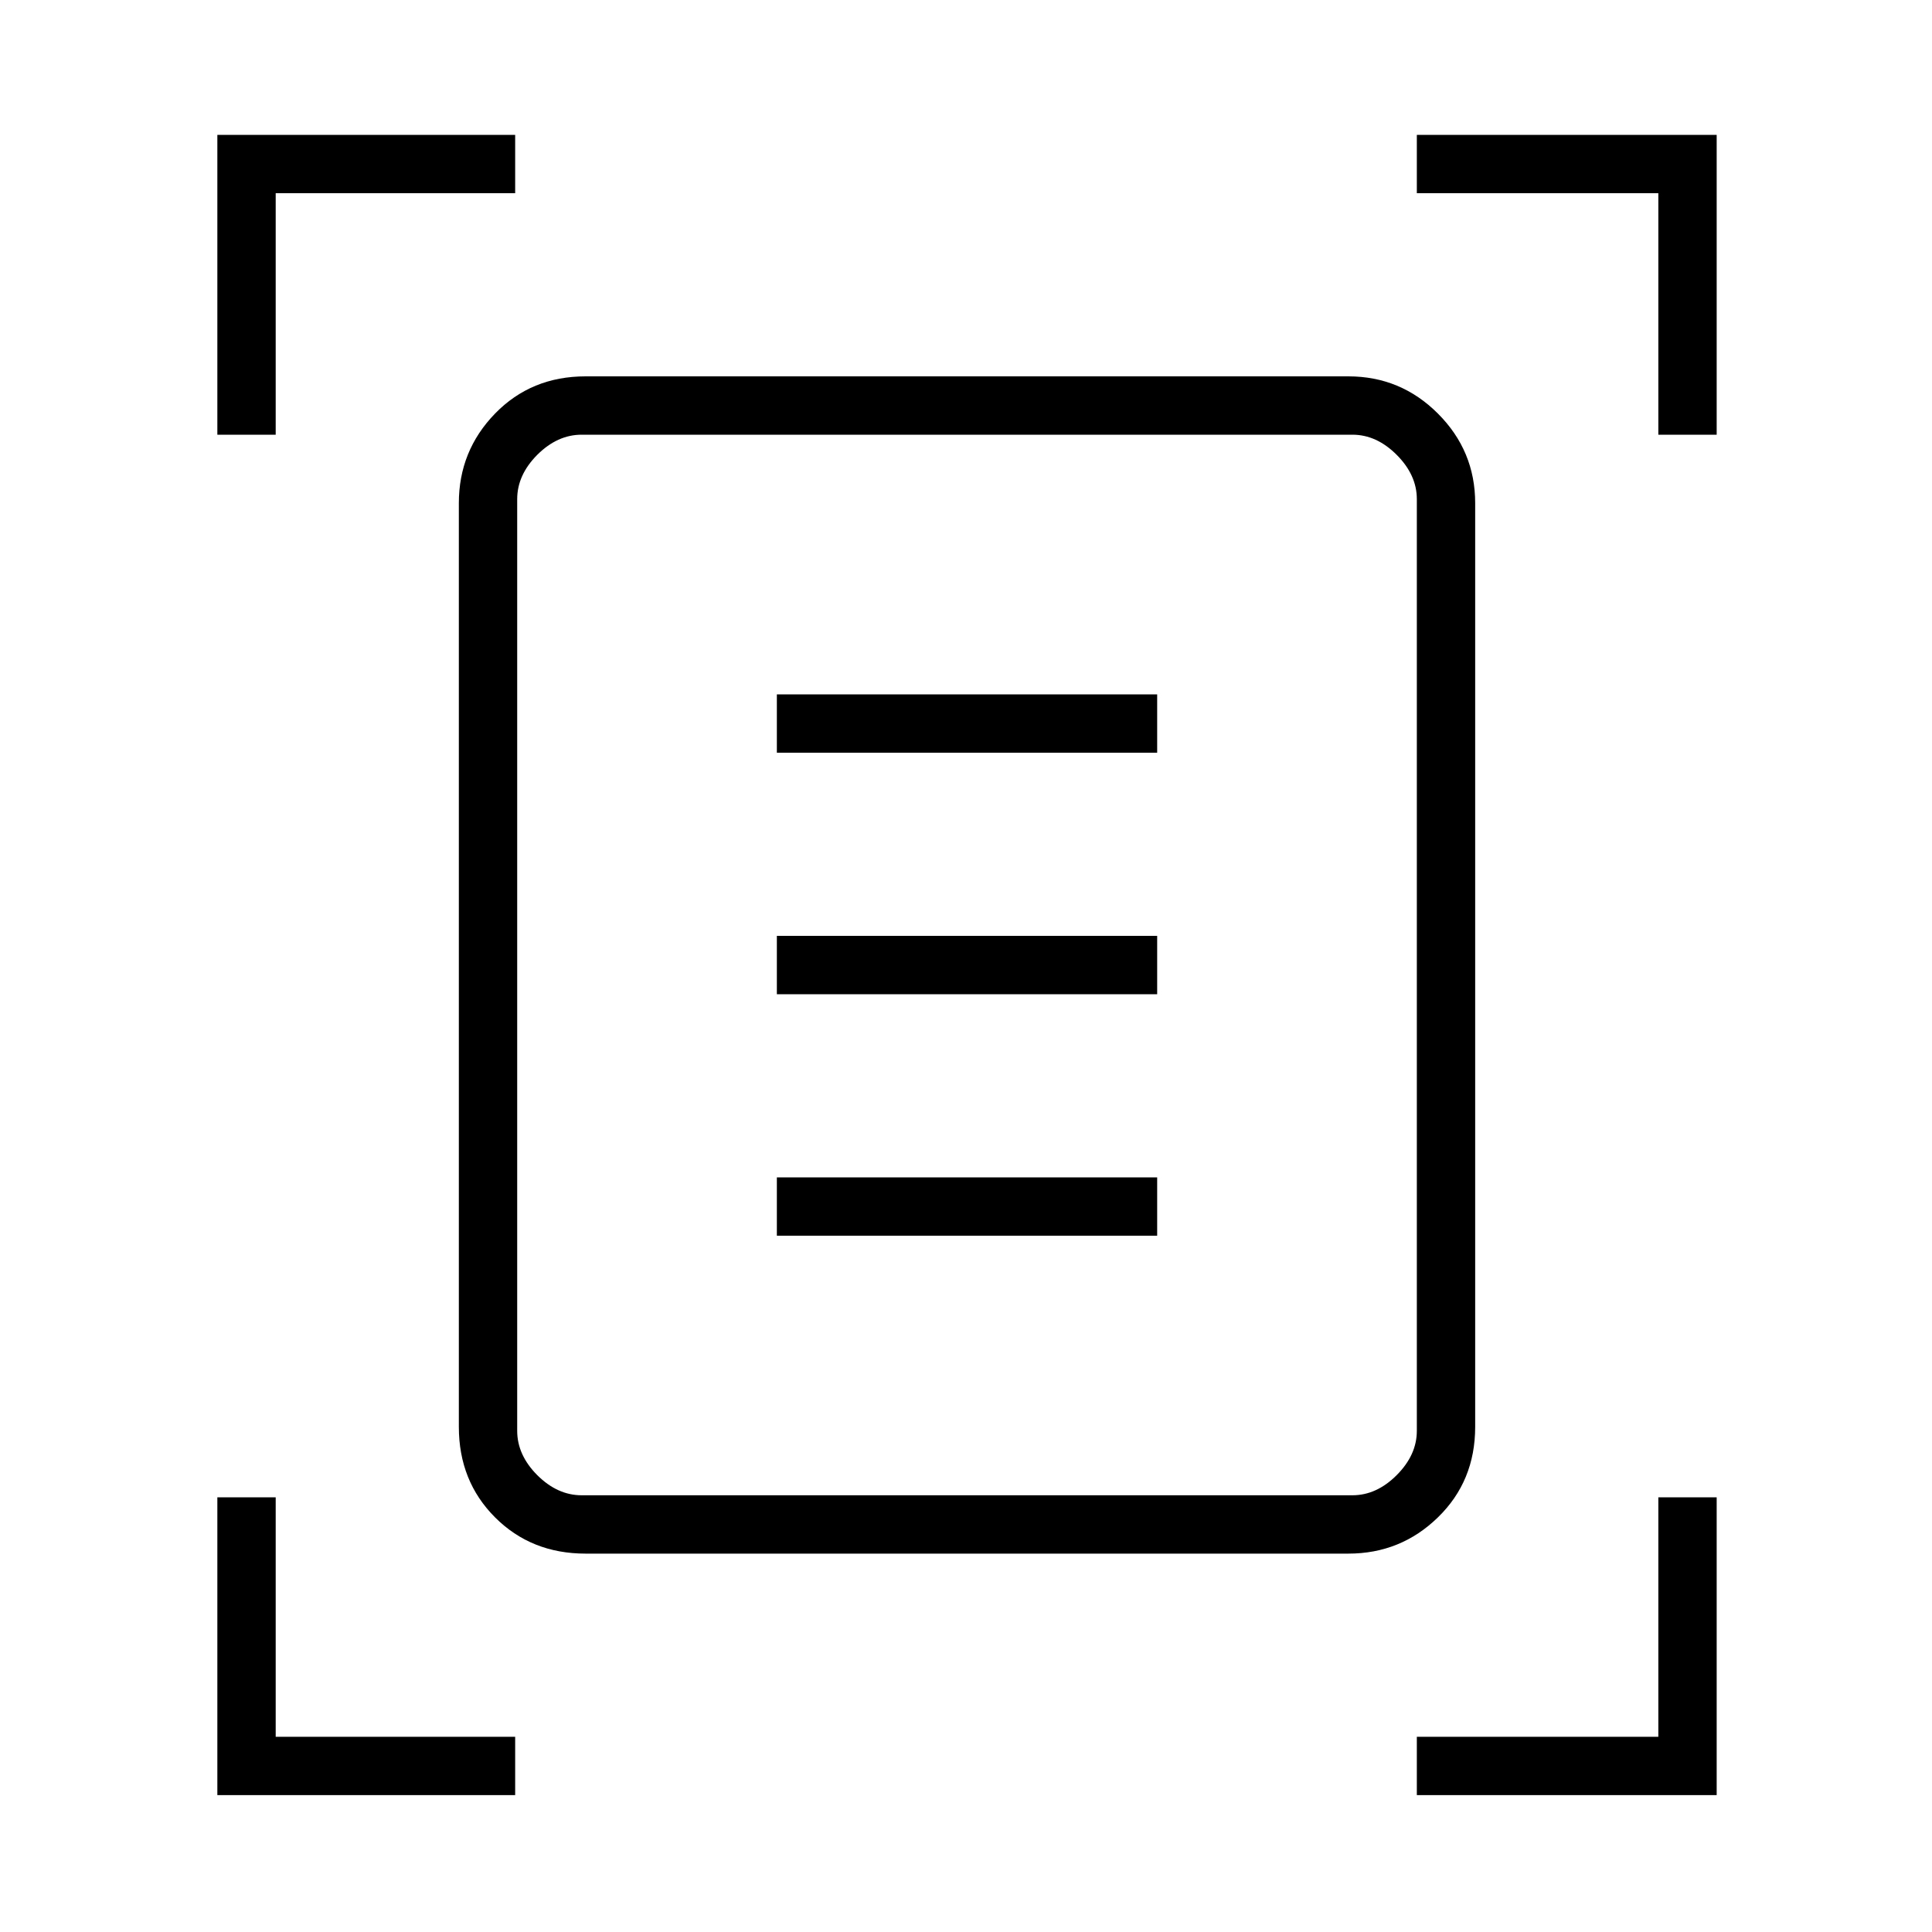 <svg xmlns="http://www.w3.org/2000/svg" height="20" width="20"><path d="M2.25 4.5V1.396H5.333V2H2.854V4.5ZM17.167 4.5V2H14.667V1.396H17.771V4.5ZM2.25 18.583V15.5H2.854V17.979H5.333V18.583ZM14.667 18.583V17.979H17.167V15.5H17.771V18.583ZM5.354 14.812Q5.354 15.062 5.562 15.271Q5.771 15.479 6.021 15.479H14Q14.25 15.479 14.458 15.271Q14.667 15.062 14.667 14.812V5.167Q14.667 4.917 14.458 4.708Q14.25 4.5 14 4.5H6.021Q5.771 4.5 5.562 4.708Q5.354 4.917 5.354 5.167ZM6.062 16.083Q5.5 16.083 5.125 15.708Q4.75 15.333 4.75 14.771V5.208Q4.75 4.667 5.125 4.281Q5.5 3.896 6.062 3.896H13.958Q14.5 3.896 14.885 4.281Q15.271 4.667 15.271 5.208V14.771Q15.271 15.333 14.885 15.708Q14.5 16.083 13.958 16.083ZM8.042 7.792H11.979V7.188H8.042ZM8.042 10.292H11.979V9.688H8.042ZM8.042 12.792H11.979V12.188H8.042ZM5.354 14.812V5.167Q5.354 4.917 5.354 4.708Q5.354 4.5 5.354 4.5Q5.354 4.5 5.354 4.708Q5.354 4.917 5.354 5.167V14.812Q5.354 15.062 5.354 15.271Q5.354 15.479 5.354 15.479Q5.354 15.479 5.354 15.271Q5.354 15.062 5.354 14.812Z"/></svg>